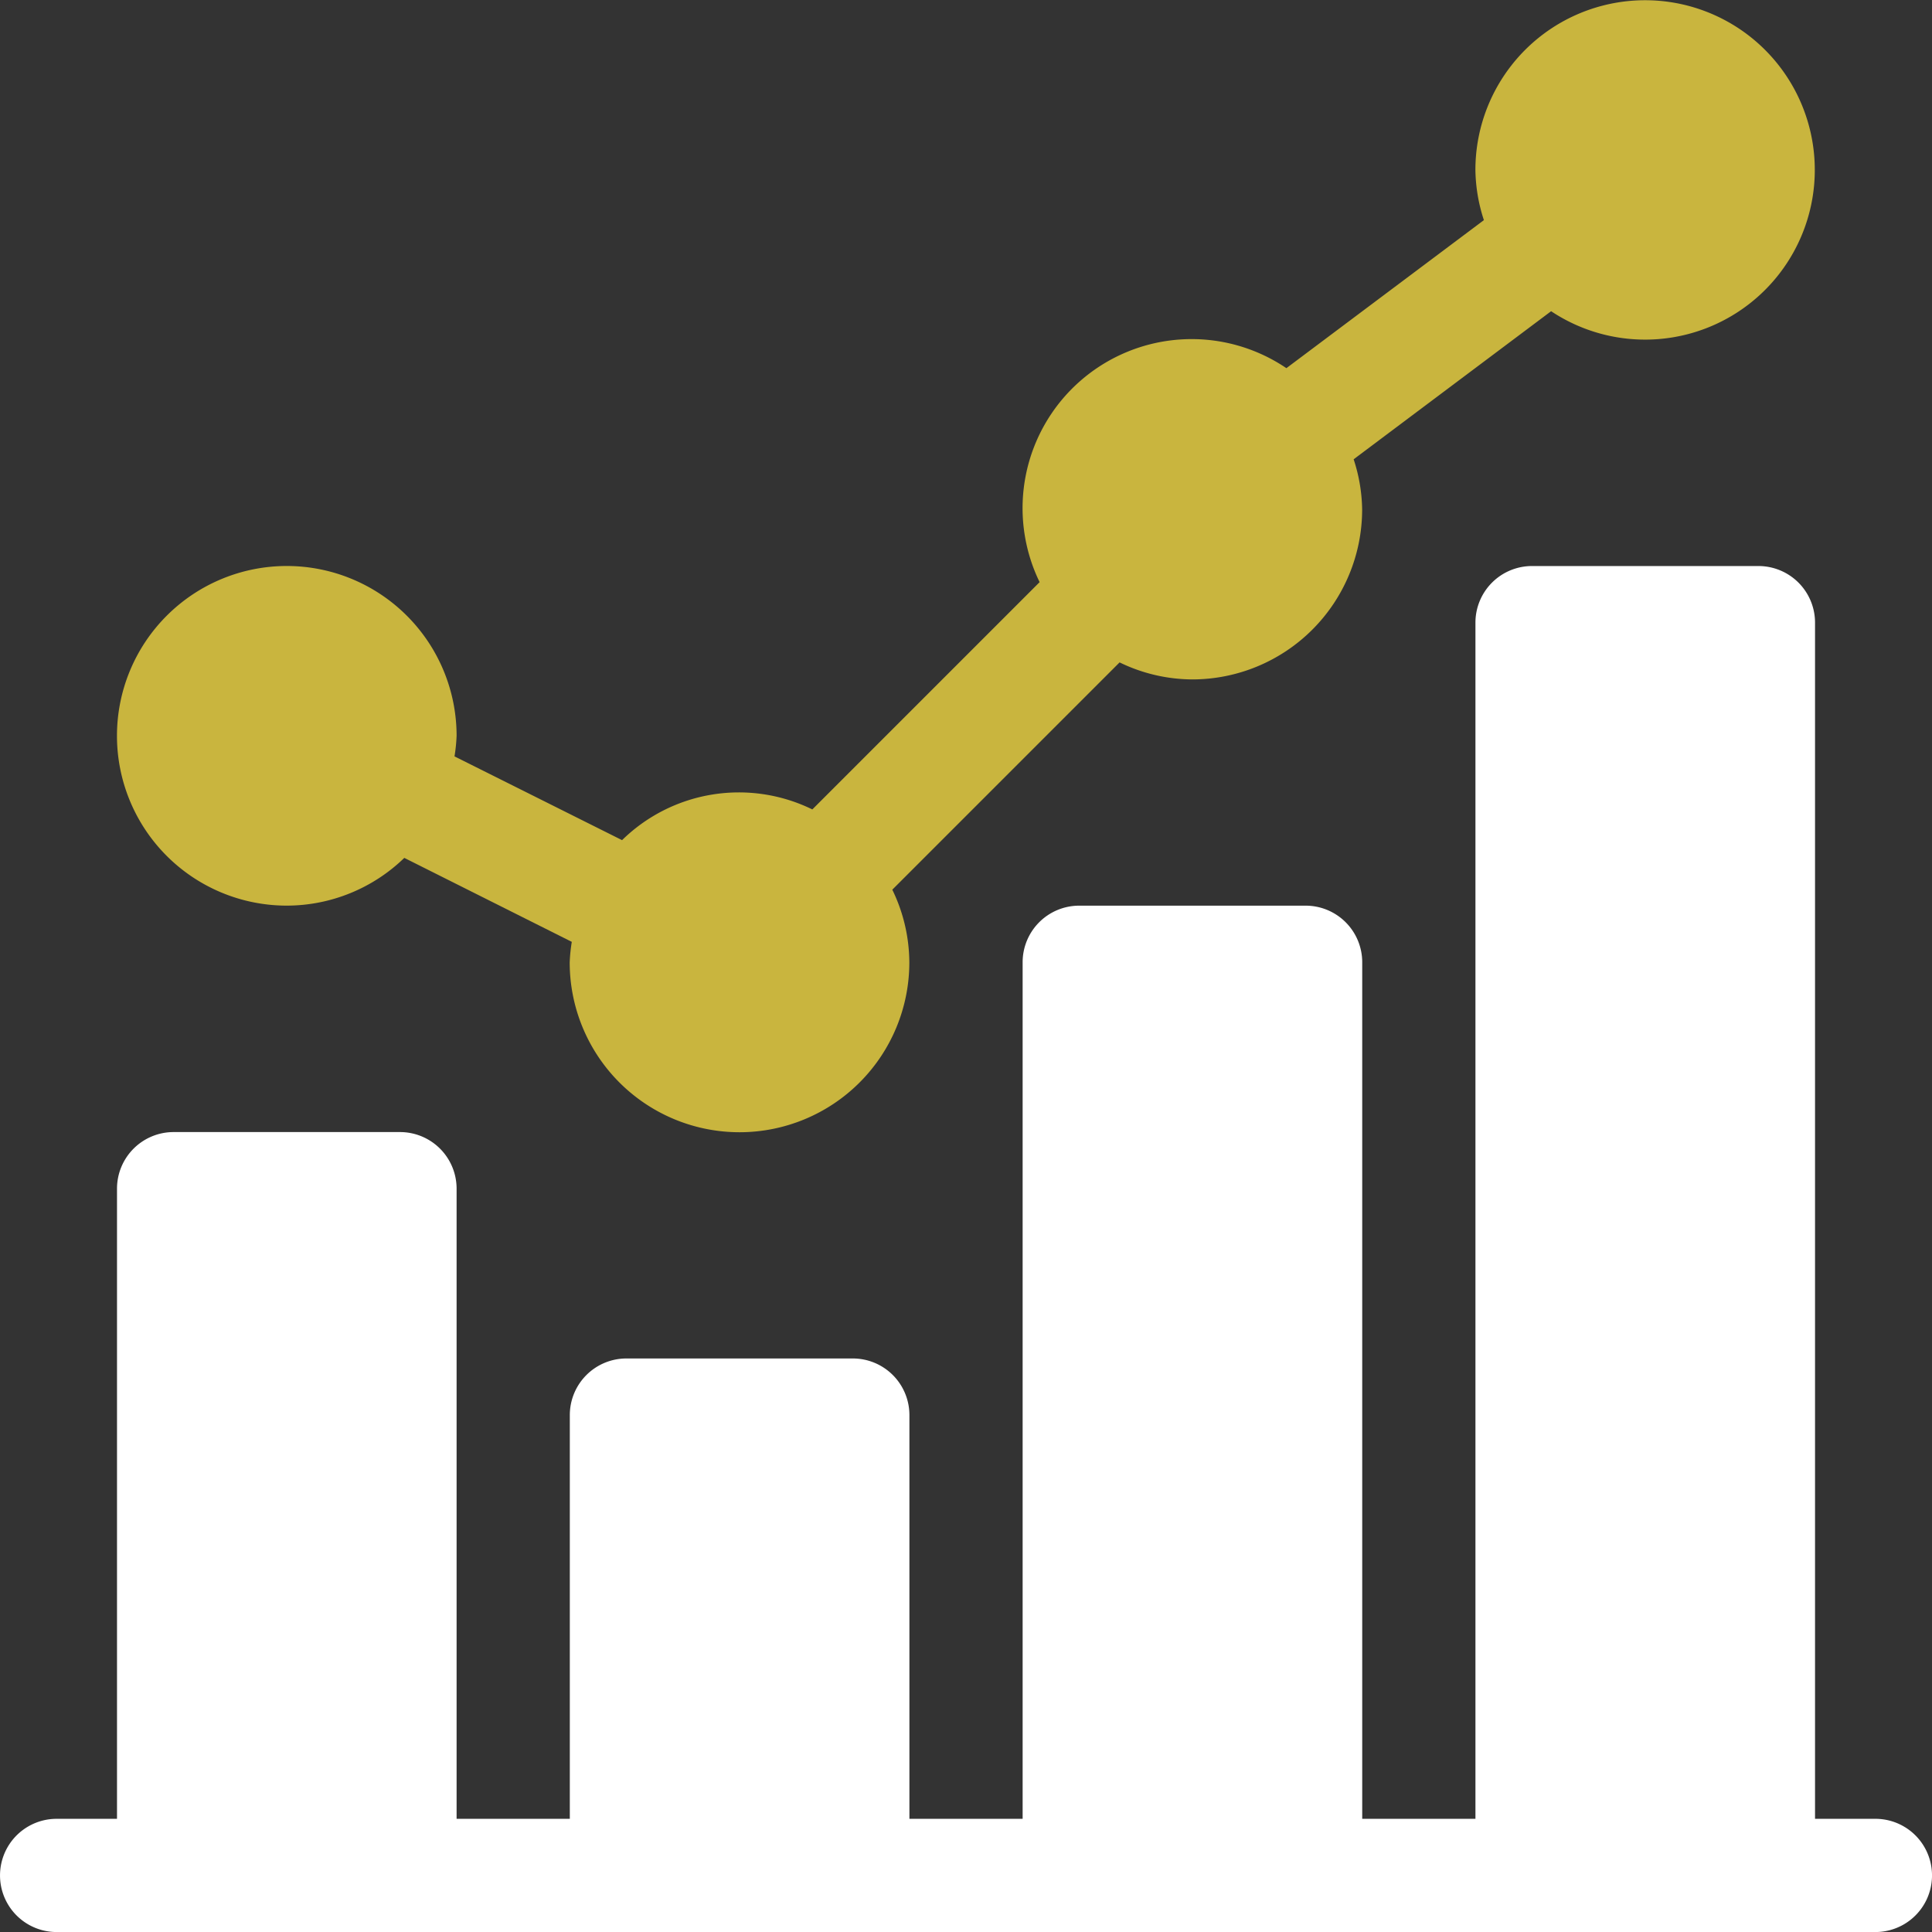 <svg id="_1170667" data-name="1170667" xmlns="http://www.w3.org/2000/svg" width="48" height="48" viewBox="0 0 48 48">
  <rect x="0" y="0" width="48" height="48" fill="#333333" stroke="none"/>
  <path id="Path_75" data-name="Path 75" d="M35.219,22.5a4.2,4.2,0,0,0,2.92-1.186L42.3,23.4a4.132,4.132,0,0,0-.052.511,4.219,4.219,0,1,0,8.438,0,4.167,4.167,0,0,0-.423-1.807l5.647-5.647a4.168,4.168,0,0,0,1.807.423,4.224,4.224,0,0,0,4.219-4.219,4.155,4.155,0,0,0-.211-1.25l4.906-3.679A4.216,4.216,0,1,0,64.75,4.219a4.155,4.155,0,0,0,.211,1.25L60.054,9.147a4.2,4.2,0,0,0-6.131,5.316l-5.647,5.647a4.146,4.146,0,0,0-4.727.763l-4.163-2.081a4.132,4.132,0,0,0,.052-.511A4.219,4.219,0,1,0,35.219,22.5Zm0,0" transform="translate(-28.094 0)" fill="#c9b53e"/>
  <path id="Path_76" data-name="Path 76" d="M46.594,181.125h-1.5V151.406A1.406,1.406,0,0,0,43.688,150H38.063a1.406,1.406,0,0,0-1.406,1.406v29.719H33.844V159.844a1.406,1.406,0,0,0-1.406-1.406H26.813a1.406,1.406,0,0,0-1.406,1.406v21.281H22.594V171.094a1.406,1.406,0,0,0-1.406-1.406H15.563a1.406,1.406,0,0,0-1.406,1.406v10.031H11.344V165.469a1.406,1.406,0,0,0-1.406-1.406H4.313a1.406,1.406,0,0,0-1.406,1.406v15.656h-1.5a1.406,1.406,0,0,0,0,2.813H46.594a1.406,1.406,0,0,0,0-2.813Zm0,0" transform="translate(0 -135.937)" fill="#fff"/>
</svg>
